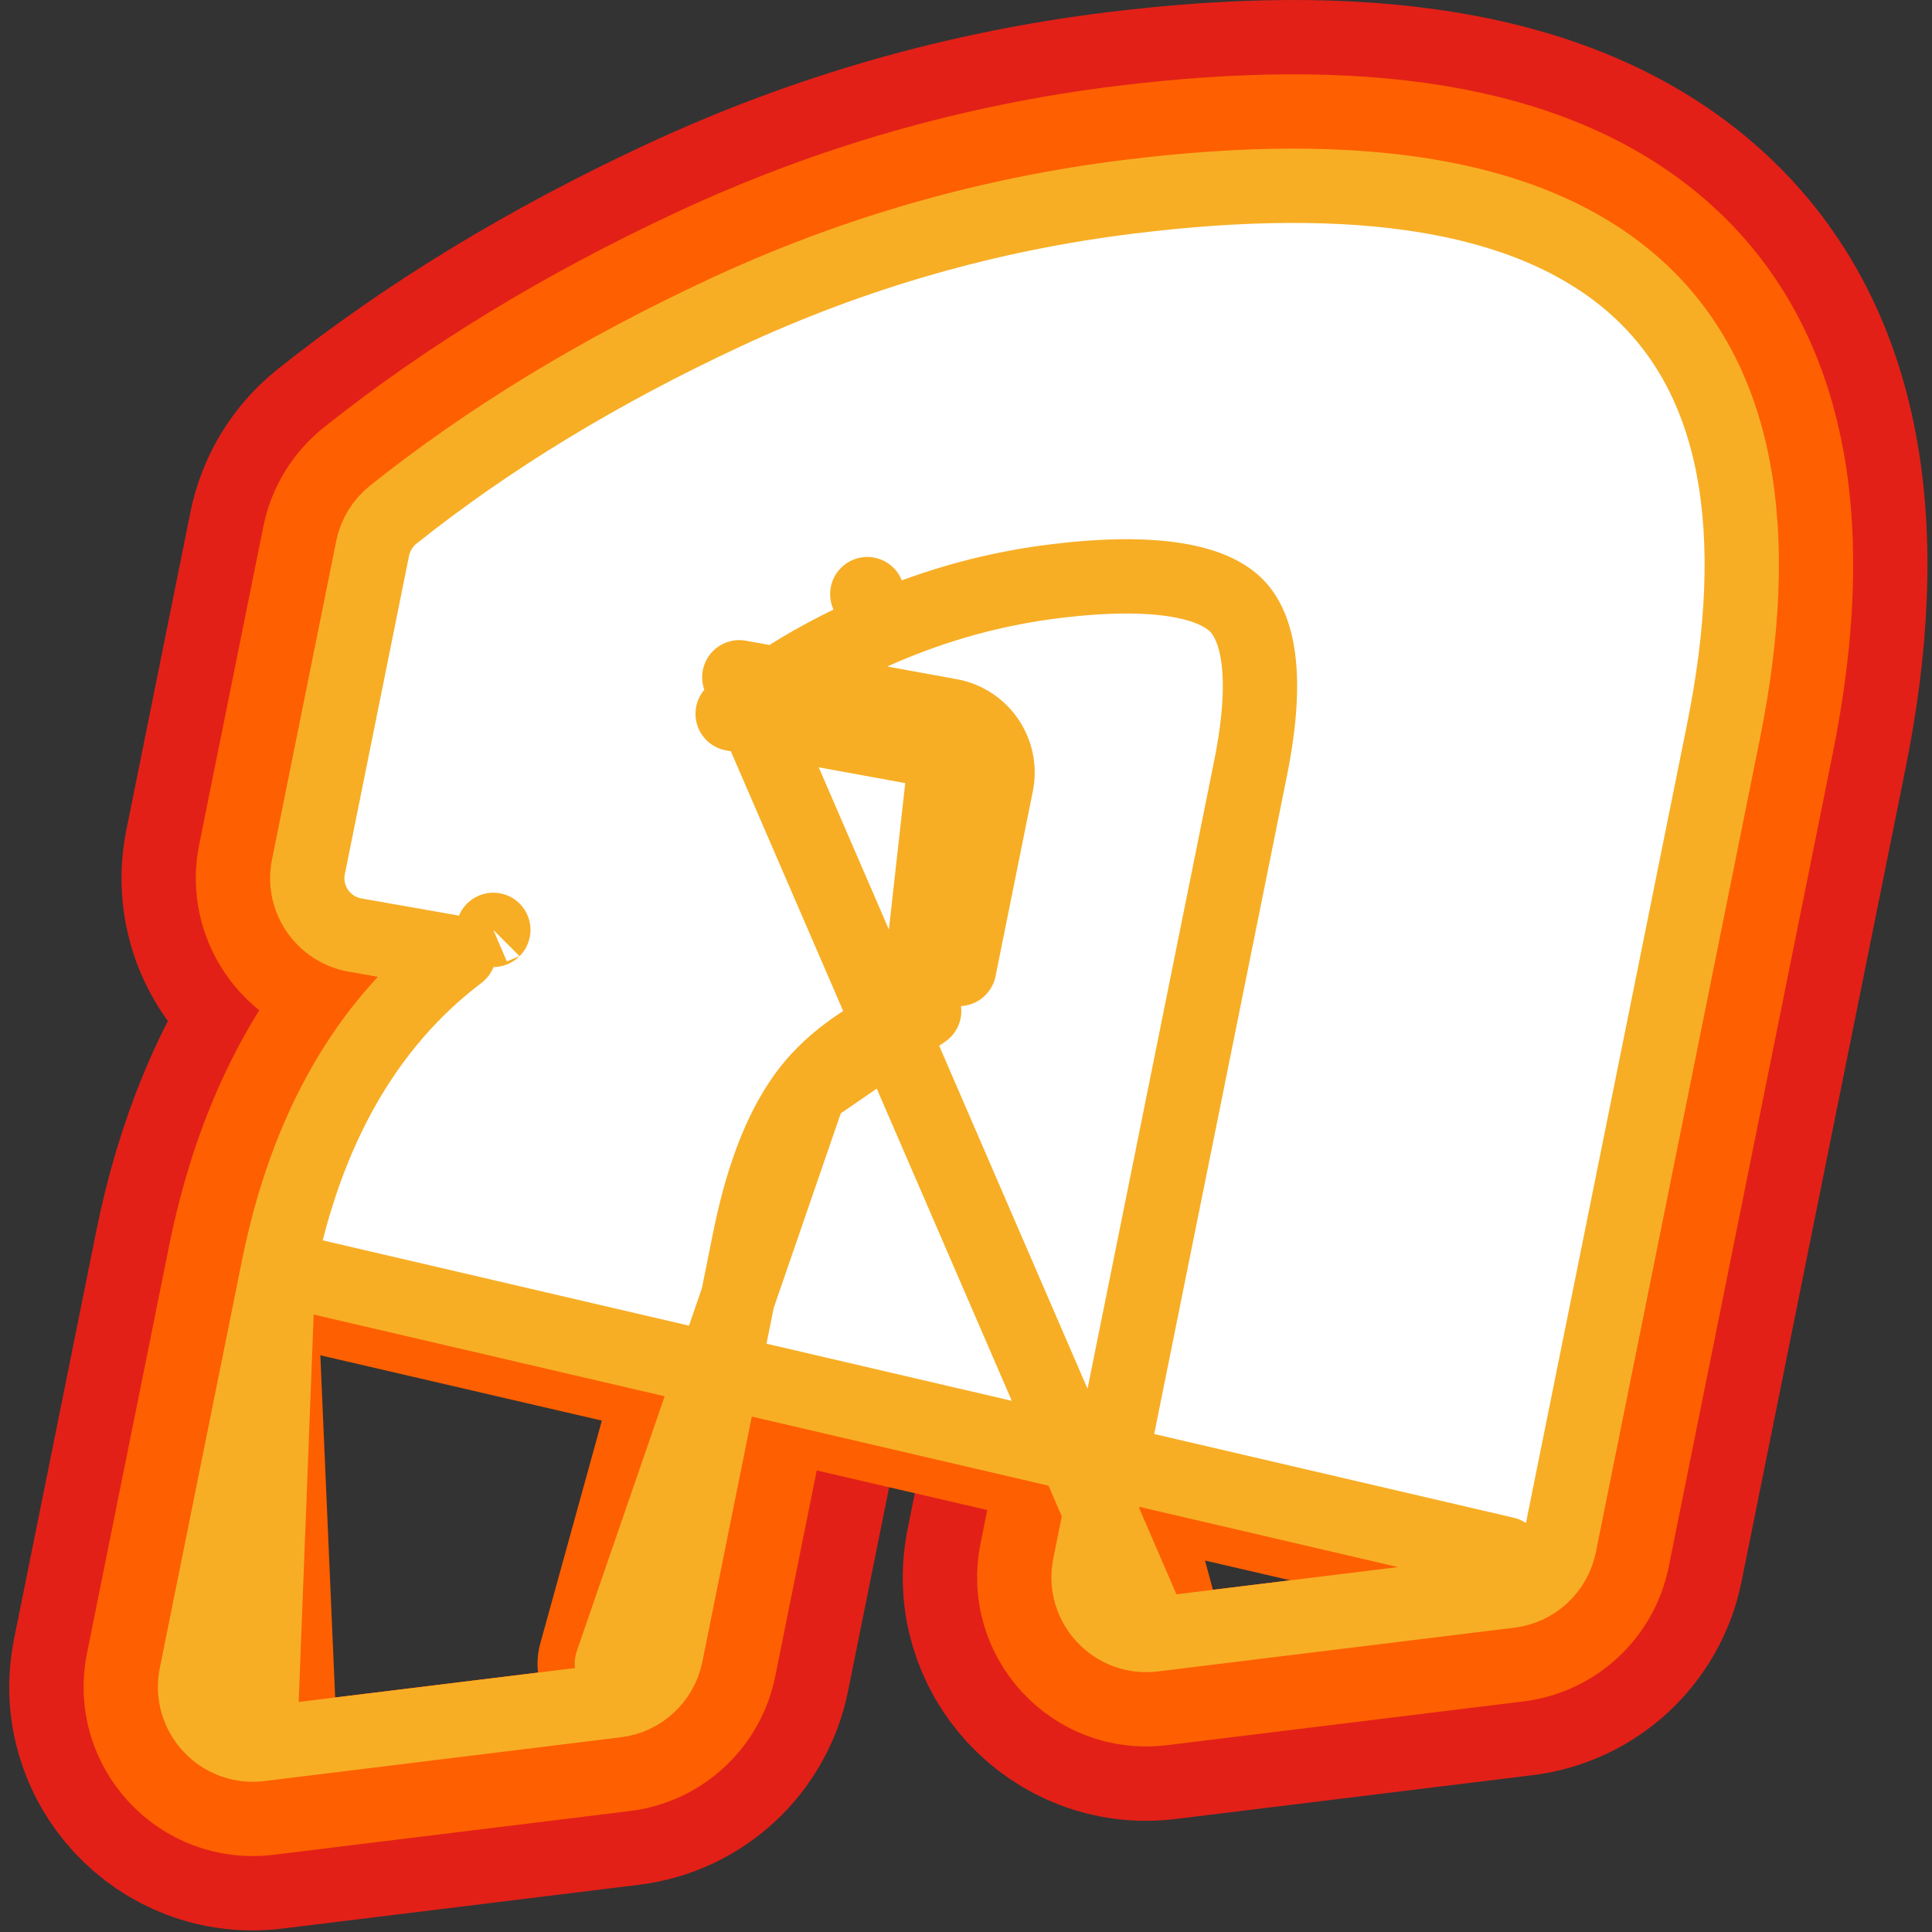 <svg width="208" height="208" viewBox="0 0 208 208" fill="none" xmlns="http://www.w3.org/2000/svg">
<rect x="0" y="0" width="208" height="208" fill="#333333" stroke="none"/>
<path d="M22.119 134.947L22.119 134.949L13.281 178.796L13.281 178.797C11.366 188.304 19.325 196.902 28.953 195.719C28.955 195.719 28.956 195.719 28.958 195.719L67.308 191.01C67.312 191.009 67.316 191.009 67.32 191.008C73.437 190.264 78.32 185.68 79.531 179.728L79.535 179.707L88.563 134.943C88.564 134.943 88.564 134.942 88.564 134.941C89.909 128.28 91.772 124.389 93.44 122.278L93.452 122.263C94.88 120.449 97.583 118.276 102.529 116.247C102.531 116.246 102.533 116.246 102.534 116.245C106.738 114.522 110.121 110.771 111.101 105.892C111.101 105.888 111.102 105.885 111.103 105.881L115.116 85.985L115.118 85.976C116.278 80.198 113.761 74.543 109.19 71.424C110.962 71.039 112.748 70.736 114.55 70.515L114.552 70.514C119.525 69.903 123.011 69.96 125.298 70.325C126.365 70.495 126.993 70.701 127.321 70.837C127.388 71.059 127.471 71.412 127.538 71.935C127.767 73.724 127.689 76.693 126.784 81.178L126.784 81.18L109.477 166.994L109.477 166.997C107.562 176.504 115.52 185.102 125.149 183.919C125.15 183.919 125.152 183.918 125.154 183.918L163.504 179.209C163.508 179.209 163.513 179.208 163.517 179.208C169.633 178.464 174.516 173.879 175.727 167.927L175.731 167.907L193.386 80.37L193.386 80.367C197.904 57.94 195.859 37.423 180.978 24.519L180.975 24.517C167.023 12.424 145.522 10.178 120.719 13.222L120.719 13.222C104.68 15.191 89.316 19.595 74.66 26.419L74.657 26.42C60.674 32.935 48.21 40.492 37.349 49.15C37.319 49.175 37.288 49.199 37.258 49.224C34.732 51.278 32.937 54.175 32.273 57.471C32.272 57.473 32.272 57.475 32.272 57.477C32.271 57.481 32.27 57.486 32.269 57.49L25.371 91.699C25.369 91.706 25.368 91.714 25.366 91.721C24.006 98.428 27.601 104.923 33.549 107.549C27.976 115.229 24.228 124.489 22.119 134.947ZM127.199 70.521C127.2 70.52 127.207 70.533 127.22 70.56C127.205 70.536 127.198 70.522 127.199 70.521Z" stroke="#E22018" stroke-width="24" stroke-linecap="round" stroke-linejoin="round"/>
<path d="M26.04 135.739L26.041 135.738C28.524 123.424 33.326 113.072 40.68 105.161L37.529 104.607L37.522 104.605C31.888 103.608 28.139 98.164 29.287 92.513C29.288 92.509 29.289 92.505 29.29 92.5L36.191 58.274C36.192 58.271 36.193 58.268 36.193 58.265C36.193 58.264 36.194 58.263 36.194 58.262C36.671 55.892 37.962 53.807 39.782 52.327C39.802 52.31 39.822 52.294 39.843 52.278C50.424 43.843 62.611 36.445 76.346 30.046L76.348 30.045C90.624 23.397 105.583 19.11 121.206 17.192L121.206 17.192C145.759 14.18 165.751 16.615 178.356 27.539L178.357 27.541C191.579 39.006 193.888 57.62 189.465 79.577L189.464 79.579L171.81 167.116L171.808 167.13C170.937 171.407 167.43 174.699 163.041 175.236L163.024 175.238M26.04 135.739L162.066 167.296L163.024 175.238M26.04 135.739L17.202 179.586L17.202 179.587C15.826 186.42 21.547 192.599 28.466 191.749L26.04 135.739ZM163.024 175.238L124.665 179.948M163.024 175.238L124.665 179.948M124.665 179.948C124.664 179.948 124.662 179.949 124.661 179.949C117.742 180.799 112.022 174.619 113.398 167.787L113.398 167.785L130.705 81.971L130.705 81.969C132.751 71.836 130.946 68.652 130.248 67.977C129.856 67.598 128.729 66.821 125.928 66.374C123.14 65.93 119.25 65.906 114.064 66.544L114.062 66.544C108.057 67.282 102.221 68.867 96.534 71.313C96.193 71.459 95.856 71.607 95.522 71.756M124.665 179.948L95.522 71.756M95.522 71.756L103.009 73.122C103.01 73.122 103.011 73.122 103.011 73.122C108.639 74.149 112.321 79.588 111.196 85.188L111.195 85.194L107.18 105.097C107.18 105.098 107.18 105.099 107.18 105.1C106.479 108.599 104.05 111.301 101.017 112.544C101.016 112.545 101.015 112.545 101.014 112.545C95.643 114.748 92.289 117.275 90.309 119.788L90.302 119.798C88.099 122.586 86.056 127.151 84.643 134.151C84.643 134.151 84.643 134.151 84.642 134.152L75.615 178.917L75.612 178.93C74.741 183.207 71.234 186.5 66.845 187.036L66.829 187.038M95.522 71.756L65.87 179.096L66.829 187.038M66.829 187.038L28.469 191.749L66.829 187.038Z" stroke="#FE5F00" stroke-width="16" stroke-linecap="round" stroke-linejoin="round"/>
<path d="M29.962 136.529L29.962 136.529C32.948 121.719 39.355 110.26 49.413 102.637L38.222 100.667L38.219 100.667C34.788 100.059 32.508 96.745 33.207 93.308C33.208 93.306 33.208 93.304 33.209 93.302L40.114 59.059C40.114 59.058 40.114 59.057 40.114 59.056C40.404 57.611 41.191 56.337 42.306 55.43L42.336 55.406C52.638 47.193 64.548 39.956 78.035 33.672L78.036 33.671C91.934 27.2 106.487 23.029 121.693 21.163L121.694 21.163C145.996 18.18 164.479 20.806 175.736 30.562L175.737 30.563C187.299 40.59 189.872 57.299 185.544 78.787L185.543 78.788L167.889 166.326L167.888 166.332C167.358 168.938 165.221 170.941 162.553 171.266L162.545 171.267M29.962 136.529L162.066 167.296L162.545 171.267M29.962 136.529L21.123 180.377L21.123 180.377C20.286 184.535 23.768 188.296 27.978 187.779L29.962 136.529ZM162.545 171.267L124.175 175.978L162.545 171.267ZM94.955 67.637C100.983 65.045 107.187 63.359 113.575 62.574L113.576 62.574C118.975 61.91 123.27 61.9 126.558 62.424C129.852 62.95 131.854 63.964 133.031 65.103C135.341 67.341 136.701 72.484 134.626 82.761L134.626 82.762L117.319 168.576L117.319 168.577C116.482 172.735 119.964 176.496 124.174 175.979L79.594 72.915L79.595 72.916M94.955 67.637L93.373 63.963L94.953 67.638C94.954 67.638 94.955 67.637 94.955 67.637ZM94.955 67.637C90.675 69.48 86.924 71.492 83.678 73.661M83.678 73.661L79.595 72.916M83.678 73.661L102.292 77.057M83.678 73.661C82.511 74.44 81.41 75.24 80.373 76.059C80.738 75.771 80.946 75.388 81.021 75.019C81.021 75.017 81.022 75.016 81.022 75.015C81.215 74.043 80.573 73.094 79.595 72.916M79.595 72.916L102.292 77.057M102.292 77.057L101.575 80.993L78.877 76.851L102.292 77.057ZM103.258 104.312L107.274 84.403L107.274 84.4C107.959 80.991 105.719 77.682 102.293 77.057L99.336 103.528L103.258 104.312ZM103.258 104.312L103.257 104.318C103.257 104.316 103.258 104.314 103.258 104.312ZM87.167 117.313L87.163 117.318C84.425 120.783 82.203 126.023 80.722 133.36C80.722 133.36 80.722 133.36 80.722 133.36L71.693 178.126L71.692 178.133C71.162 180.739 69.025 182.741 66.358 183.066L66.349 183.067M87.167 117.313L65.87 179.096L66.349 183.067M87.167 117.313C89.698 114.1 93.704 111.219 99.498 108.844L87.167 117.313ZM66.349 183.067L27.98 187.779L66.349 183.067ZM53.107 100.112C53.108 100.111 53.11 100.11 53.112 100.109L53.11 100.11C53.109 100.11 53.108 100.111 53.107 100.112Z" fill="white" stroke="#F7AE25" stroke-width="8" stroke-linecap="round" stroke-linejoin="round"/>
</svg>
